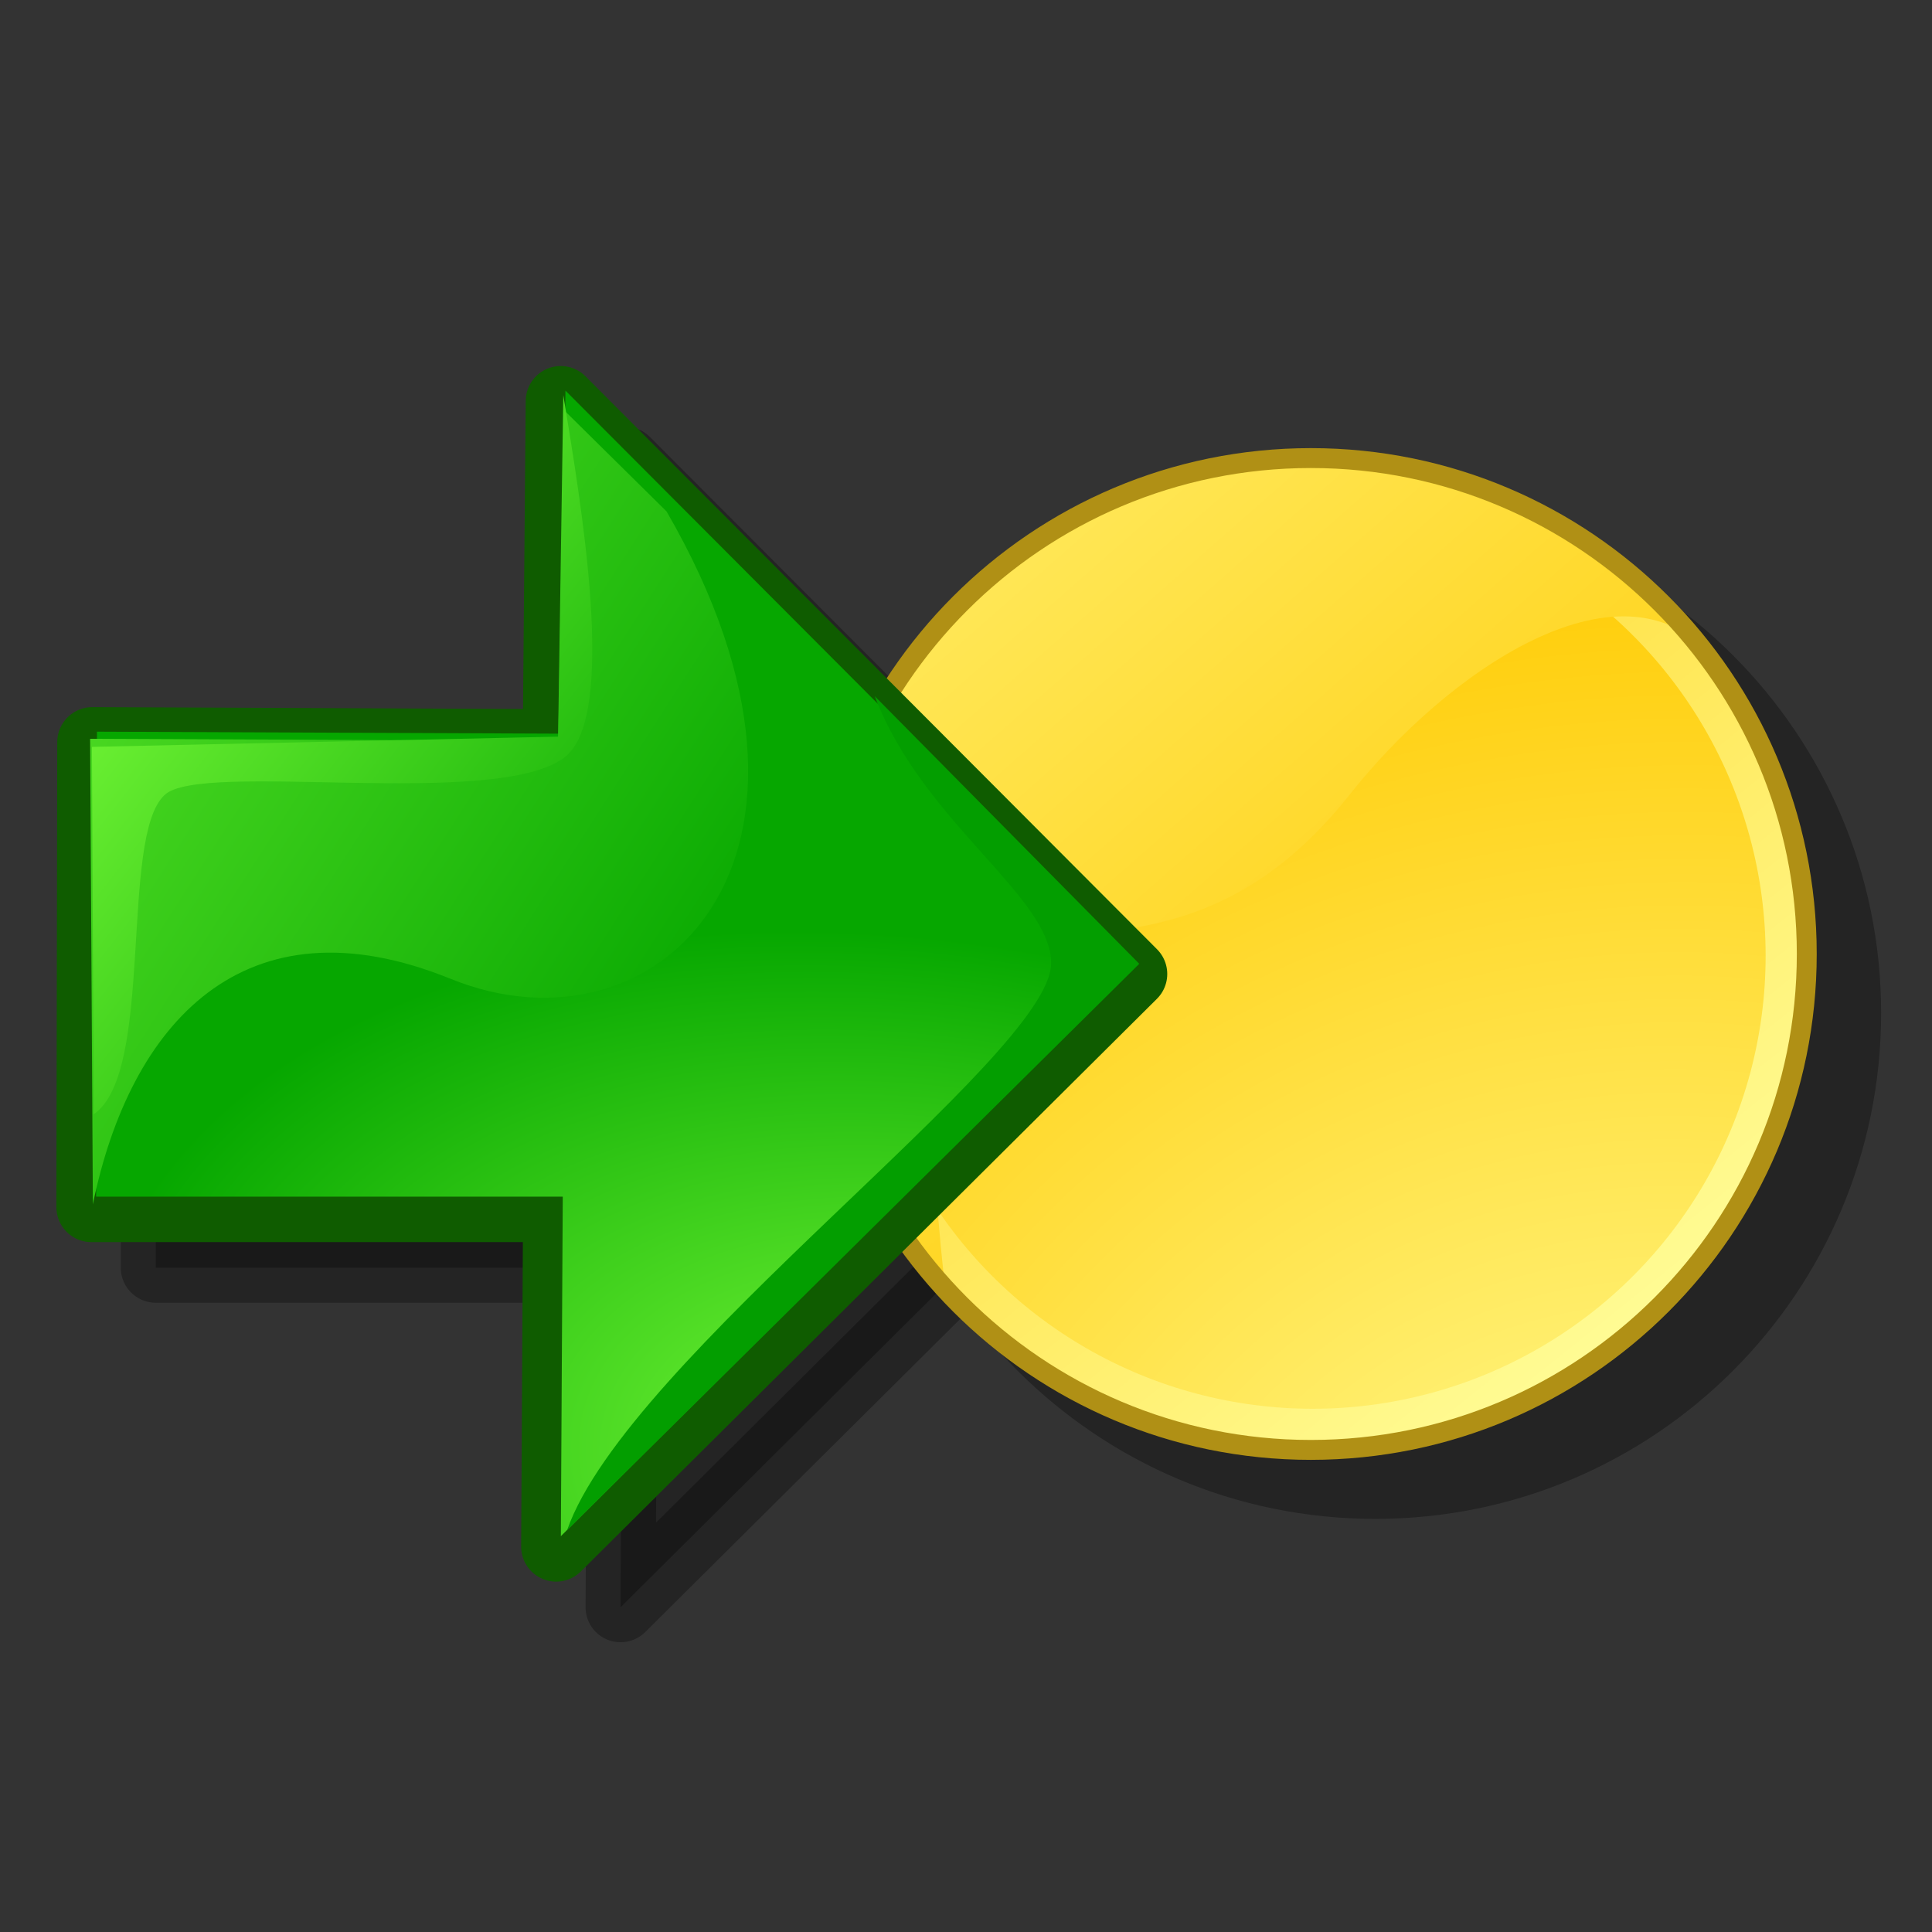 <?xml version="1.0" encoding="UTF-8" standalone="no"?>
<!-- Created with Inkscape (http://www.inkscape.org/) -->
<svg
   xmlns:dc="http://purl.org/dc/elements/1.1/"
   xmlns:cc="http://web.resource.org/cc/"
   xmlns:rdf="http://www.w3.org/1999/02/22-rdf-syntax-ns#"
   xmlns:svg="http://www.w3.org/2000/svg"
   xmlns="http://www.w3.org/2000/svg"
   xmlns:xlink="http://www.w3.org/1999/xlink"
   xmlns:sodipodi="http://inkscape.sourceforge.net/DTD/sodipodi-0.dtd"
   xmlns:inkscape="http://www.inkscape.org/namespaces/inkscape"
   id="svg3703"
   sodipodi:version="0.32"
   inkscape:version="0.41+cvs"
   width="60px"
   height="60px"
   sodipodi:docbase="/home/david/.icons/eXperience/normal/stock"
   sodipodi:docname="gtk-jump-to-ltr.svg">
  <rect width="100%" height="100%" fill="#333333" stroke="none"/>
  <defs
     id="defs3705">
    <linearGradient
       y2="26610"
       x2="-2598"
       y1="21628"
       x1="19681"
       gradientUnits="userSpaceOnUse"
       id="linearGradient3129">
      <stop
         id="stop3131"
         style="stop-color:#80ff3d;stop-opacity:1;"
         offset="0" />
      <stop
         id="stop3133"
         style="stop-color:#06a700;stop-opacity:1;"
         offset="1" />
    </linearGradient>
    <linearGradient
       gradientTransform="translate(-18.175,-33.046)"
       gradientUnits="userSpaceOnUse"
       y2="4.612"
       x2="-26.25"
       y1="-11.214"
       x1="-41.62"
       id="linearGradient3184"
       xlink:href="#linearGradient3129"
       inkscape:collect="always" />
    <linearGradient
       id="linearGradient565"
       gradientUnits="userSpaceOnUse"
       x1="19681"
       y1="21628"
       x2="-2598"
       y2="26610">
      <stop
         offset="0"
         style="stop-color:#c7ff3d;stop-opacity:1;"
         id="stop566" />
      <stop
         offset="1"
         style="stop-color:#1fa300;stop-opacity:1;"
         id="stop567" />
    </linearGradient>
    <radialGradient
       xlink:href="#linearGradient565"
       id="radialGradient568"
       cx="47.527"
       cy="40.945"
       r="26.751"
       fx="47.906"
       fy="40.321"
       gradientTransform="matrix(0,0.632,0.831,0,-2.467,8.523)"
       gradientUnits="userSpaceOnUse" />
    <linearGradient
       xlink:href="#linearGradient3129"
       id="linearGradient4344"
       x1="7.049"
       y1="11.123"
       x2="30.158"
       y2="31.715"
       gradientUnits="userSpaceOnUse"
       gradientTransform="matrix(1.344620e-16,0.87,0.603,-9.322078e-17,-2.393,8.355)" />
    <radialGradient
       inkscape:collect="always"
       xlink:href="#linearGradient3129"
       id="radialGradient2813"
       gradientUnits="userSpaceOnUse"
       gradientTransform="matrix(-1.004,-0.205,-0.127,0.623,89.161,36.151)"
       cx="54.718"
       cy="34.505"
       fx="54.718"
       fy="34.505"
       r="26.751" />
    <linearGradient
       inkscape:collect="always"
       xlink:href="#linearGradient3129"
       id="linearGradient2845"
       x1="-10.669"
       y1="1.306"
       x2="35.445"
       y2="30.905"
       gradientUnits="userSpaceOnUse"
       gradientTransform="matrix(0.725,0,0,0.725,-2.451,8.507)" />
    <linearGradient
       y2="4.612"
       x2="-26.25"
       y1="-11.214"
       x1="-41.62"
       gradientTransform="translate(-34.273,-49.144)"
       gradientUnits="userSpaceOnUse"
       id="linearGradient3197"
       xlink:href="#linearGradient3129"
       inkscape:collect="always" />
    <radialGradient
       id="id2"
       gradientUnits="userSpaceOnUse"
       cx="7441"
       cy="7872"
       r="30000"
       fx="7441"
       fy="7872">
      <stop
         offset="0"
         style="stop-color:#ffff9f;stop-opacity:1;"
         id="stop647" />
      <stop
         offset="1"
         style="stop-color:#ffca00;stop-opacity:1;"
         id="stop649" />
    </radialGradient>
    <linearGradient
       inkscape:collect="always"
       xlink:href="#id2"
       id="linearGradient2191"
       gradientUnits="userSpaceOnUse"
       x1="-19.931"
       y1="-20.31"
       x2="41.034"
       y2="49.159"
       gradientTransform="matrix(0.55,0,0,0.55,24.204,13.16)" />
    <radialGradient
       inkscape:collect="always"
       xlink:href="#id2"
       id="radialGradient2196"
       gradientUnits="userSpaceOnUse"
       gradientTransform="matrix(0.753,-0.212,0.197,0.699,85979.82,29625.92)"
       spreadMethod="pad"
       cx="-78237.500"
       cy="-12962.734"
       fx="-78237.500"
       fy="-12962.734"
       r="48197.52" />
    <linearGradient
       inkscape:collect="always"
       xlink:href="#id2"
       id="linearGradient2198"
       gradientUnits="userSpaceOnUse"
       x1="25256.838"
       y1="27900.244"
       x2="1613.302"
       y2="-1581.716" />
  </defs>
  <sodipodi:namedview
     id="base"
     pagecolor="#ff00ff"
     bordercolor="#666666"
     borderopacity="1.0"
     inkscape:pageopacity="0.0000000"
     inkscape:pageshadow="2"
     inkscape:zoom="0.96288687"
     inkscape:cx="186.91512"
     inkscape:cy="-57.640501"
     inkscape:window-width="1022"
     inkscape:window-height="723"
     gridspacingy="1pt"
     gridspacingx="1pt"
     gridoriginy="0pt"
     gridoriginx="0pt"
     showgrid="true"
     snaptogrid="false"
     inkscape:window-x="160"
     inkscape:window-y="0"
     showguides="true"
     snaptoguides="true"
     inkscape:guide-bbox="true"
     inkscape:current-layer="svg3703" />
  <path
     class="fil2"
     d="M 37.163,32.13 L 19.272,49.914 L 19.331,39.37 L 4.838,39.37 L 4.865,24.93 L 19.32,24.992 L 19.414,14.337 L 37.163,32.13 z "
     id="path2073"
     style="opacity:0.3;fill:#000000;fill-opacity:1;fill-rule:evenodd;stroke:#000000;stroke-width:2.174;stroke-linejoin:round;stroke-miterlimit:4;stroke-dasharray:none;stroke-opacity:1"
     nodetypes="cccccccc"
     sodipodi:nodetypes="cccccccc" />
  <path
     sodipodi:nodetypes="ccccc"
     id="path2133"
     d="M 58.42,31.46 C 58.42,40.137 51.387,47.17 42.71,47.17 C 34.034,47.17 27,40.137 27,31.46 C 27,22.784 34.034,15.75 42.71,15.75 C 51.387,15.75 58.42,22.784 58.42,31.46 z "
     style="font-size:12;fill:#000000;fill-opacity:0.298;fill-rule:evenodd;stroke-width:1" />
  <circle
     sodipodi:ry="14267.000"
     sodipodi:rx="14267.000"
     sodipodi:cy="15011.000"
     sodipodi:cx="15010.000"
     cx="15010.000"
     cy="15011.000"
     r="14267.000"
     transform="matrix(1.093127e-3,0,0,1.093127e-3,24.368,13.285)"
     style="font-size:12;fill:url(#linearGradient2198)"
     id="circle570" />
  <circle
     sodipodi:ry="12870.000"
     sodipodi:rx="12870.000"
     sodipodi:cy="15000.000"
     sodipodi:cx="15000.000"
     cx="15000.000"
     cy="15000.000"
     r="12870.000"
     transform="matrix(1.093127e-3,0,0,1.093127e-3,24.368,13.285)"
     style="font-size:12;fill:url(#radialGradient2196)"
     id="circle572" />
  <path
     d="M 40.763,14.098 C 45.791,14.098 50.271,16.542 53.097,20.313 C 51.683,18.758 49.637,18.889 47.56,19.902 C 45.483,20.915 43.375,22.808 41.836,24.777 C 38.182,29.303 34.547,28.736 32.086,29.252 C 29.625,29.768 28.337,31.366 29.379,40.221 C 26.852,37.444 25.305,33.746 25.305,29.693 C 25.305,21.104 32.249,14.098 40.763,14.098 z "
     style="font-size:12;fill:url(#linearGradient2191);fill-opacity:1"
     id="path571"
     sodipodi:nodetypes="ccsssccc" />
  <path
     style="font-size:12;fill:#b09015;fill-opacity:1;fill-rule:evenodd;stroke-width:1"
     d="M 55.802,29.627 C 55.802,37.962 49.045,44.719 40.71,44.719 C 32.375,44.719 25.619,37.962 25.619,29.627 C 25.619,21.292 32.375,14.535 40.71,14.535 C 49.045,14.535 55.802,21.292 55.802,29.627 z M 56.42,29.627 C 56.42,38.303 49.387,45.337 40.71,45.337 C 32.034,45.337 25,38.303 25,29.627 C 25,20.951 32.034,13.917 40.71,13.917 C 49.387,13.917 56.42,20.951 56.42,29.627 z "
     id="path847" />
  <path
     sodipodi:nodetypes="cccccccc"
     nodetypes="cccccccc"
     style="fill:url(#radialGradient568);fill-rule:evenodd;stroke:#0f5c00;stroke-width:2.174;stroke-linejoin:round;stroke-miterlimit:4;stroke-dasharray:none;stroke-opacity:1"
     id="path2053"
     d="M 35.163,30.248 L 17.272,48.032 L 17.331,37.488 L 2.838,37.488 L 2.865,23.048 L 17.32,23.109 L 17.414,12.455 L 35.163,30.248 z "
     class="fil2" />
  <path
     class="fil2"
     d="M 35.309,29.924 L 17.418,47.707 L 17.477,37.163 L 2.984,37.163 L 3.011,22.723 L 17.466,22.785 L 17.56,12.13 L 35.309,29.924 z "
     id="path561"
     style="fill:url(#radialGradient2813);fill-rule:evenodd"
     nodetypes="cccccccc"
     sodipodi:nodetypes="cccccccc" />
  <path
     class="fil3"
     d="M 35.381,29.932 L 27.167,21.621 C 28.656,25.541 32.684,27.871 32.643,29.937 C 32.585,32.827 19.472,42.192 17.61,47.524 L 35.381,29.932 z "
     id="path562"
     style="fill:#039e00;fill-opacity:1;fill-rule:evenodd;stroke:none;stroke-opacity:1"
     nodetypes="cccsccc"
     sodipodi:nodetypes="ccscc" />
  <path
     class="fil1"
     d="M 2.884,37.401 L 2.799,22.944 L 17.335,23.007 L 17.517,12.739 L 20.7,15.882 C 26.951,26.67 20.453,33.018 13.991,30.397 C 7.565,27.79 4.029,31.816 2.884,37.401 z "
     id="path560"
     style="fill:url(#linearGradient2845);fill-opacity:1;fill-rule:evenodd"
     nodetypes="cccscc"
     sodipodi:nodetypes="ccccczc" />
  <path
     class="fil4"
     d="M 5.103,24.697 C 3.704,26.019 4.812,33.306 2.912,34.602 L 2.855,23.195 L 17.332,22.877 L 17.494,12.27 C 18.018,15.508 19.2,22.22 17.544,23.511 C 15.433,25.159 6.191,23.599 5.103,24.697 z "
     id="path563"
     style="fill:url(#linearGradient4344);fill-opacity:1;fill-rule:evenodd"
     nodetypes="ccccss"
     sodipodi:nodetypes="cccccsc" />
  <rect
     y="-44.296"
     x="-63.175"
     height="0"
     width="37.5"
     id="rect3182"
     style="opacity:0.433;color:#000000;fill:url(#linearGradient3184);fill-opacity:1;fill-rule:nonzero;stroke:none;stroke-width:7.375;stroke-linecap:butt;stroke-linejoin:round;marker:none;marker-start:none;marker-mid:none;marker-end:none;stroke-miterlimit:4;stroke-dasharray:none;stroke-dashoffset:0;stroke-opacity:0.268;visibility:visible;display:inline;overflow:visible" />
  <rect
     y="-27.347"
     x="-61.097"
     height="0"
     width="37.5"
     id="rect3195"
     style="opacity:0.433;color:#000000;fill:url(#linearGradient3197);fill-opacity:1;fill-rule:nonzero;stroke:none;stroke-width:7.375;stroke-linecap:butt;stroke-linejoin:round;marker:none;marker-start:none;marker-mid:none;marker-end:none;stroke-miterlimit:4;stroke-dasharray:none;stroke-dashoffset:0;stroke-opacity:0.268;visibility:visible;display:inline;overflow:visible" />
</svg>
